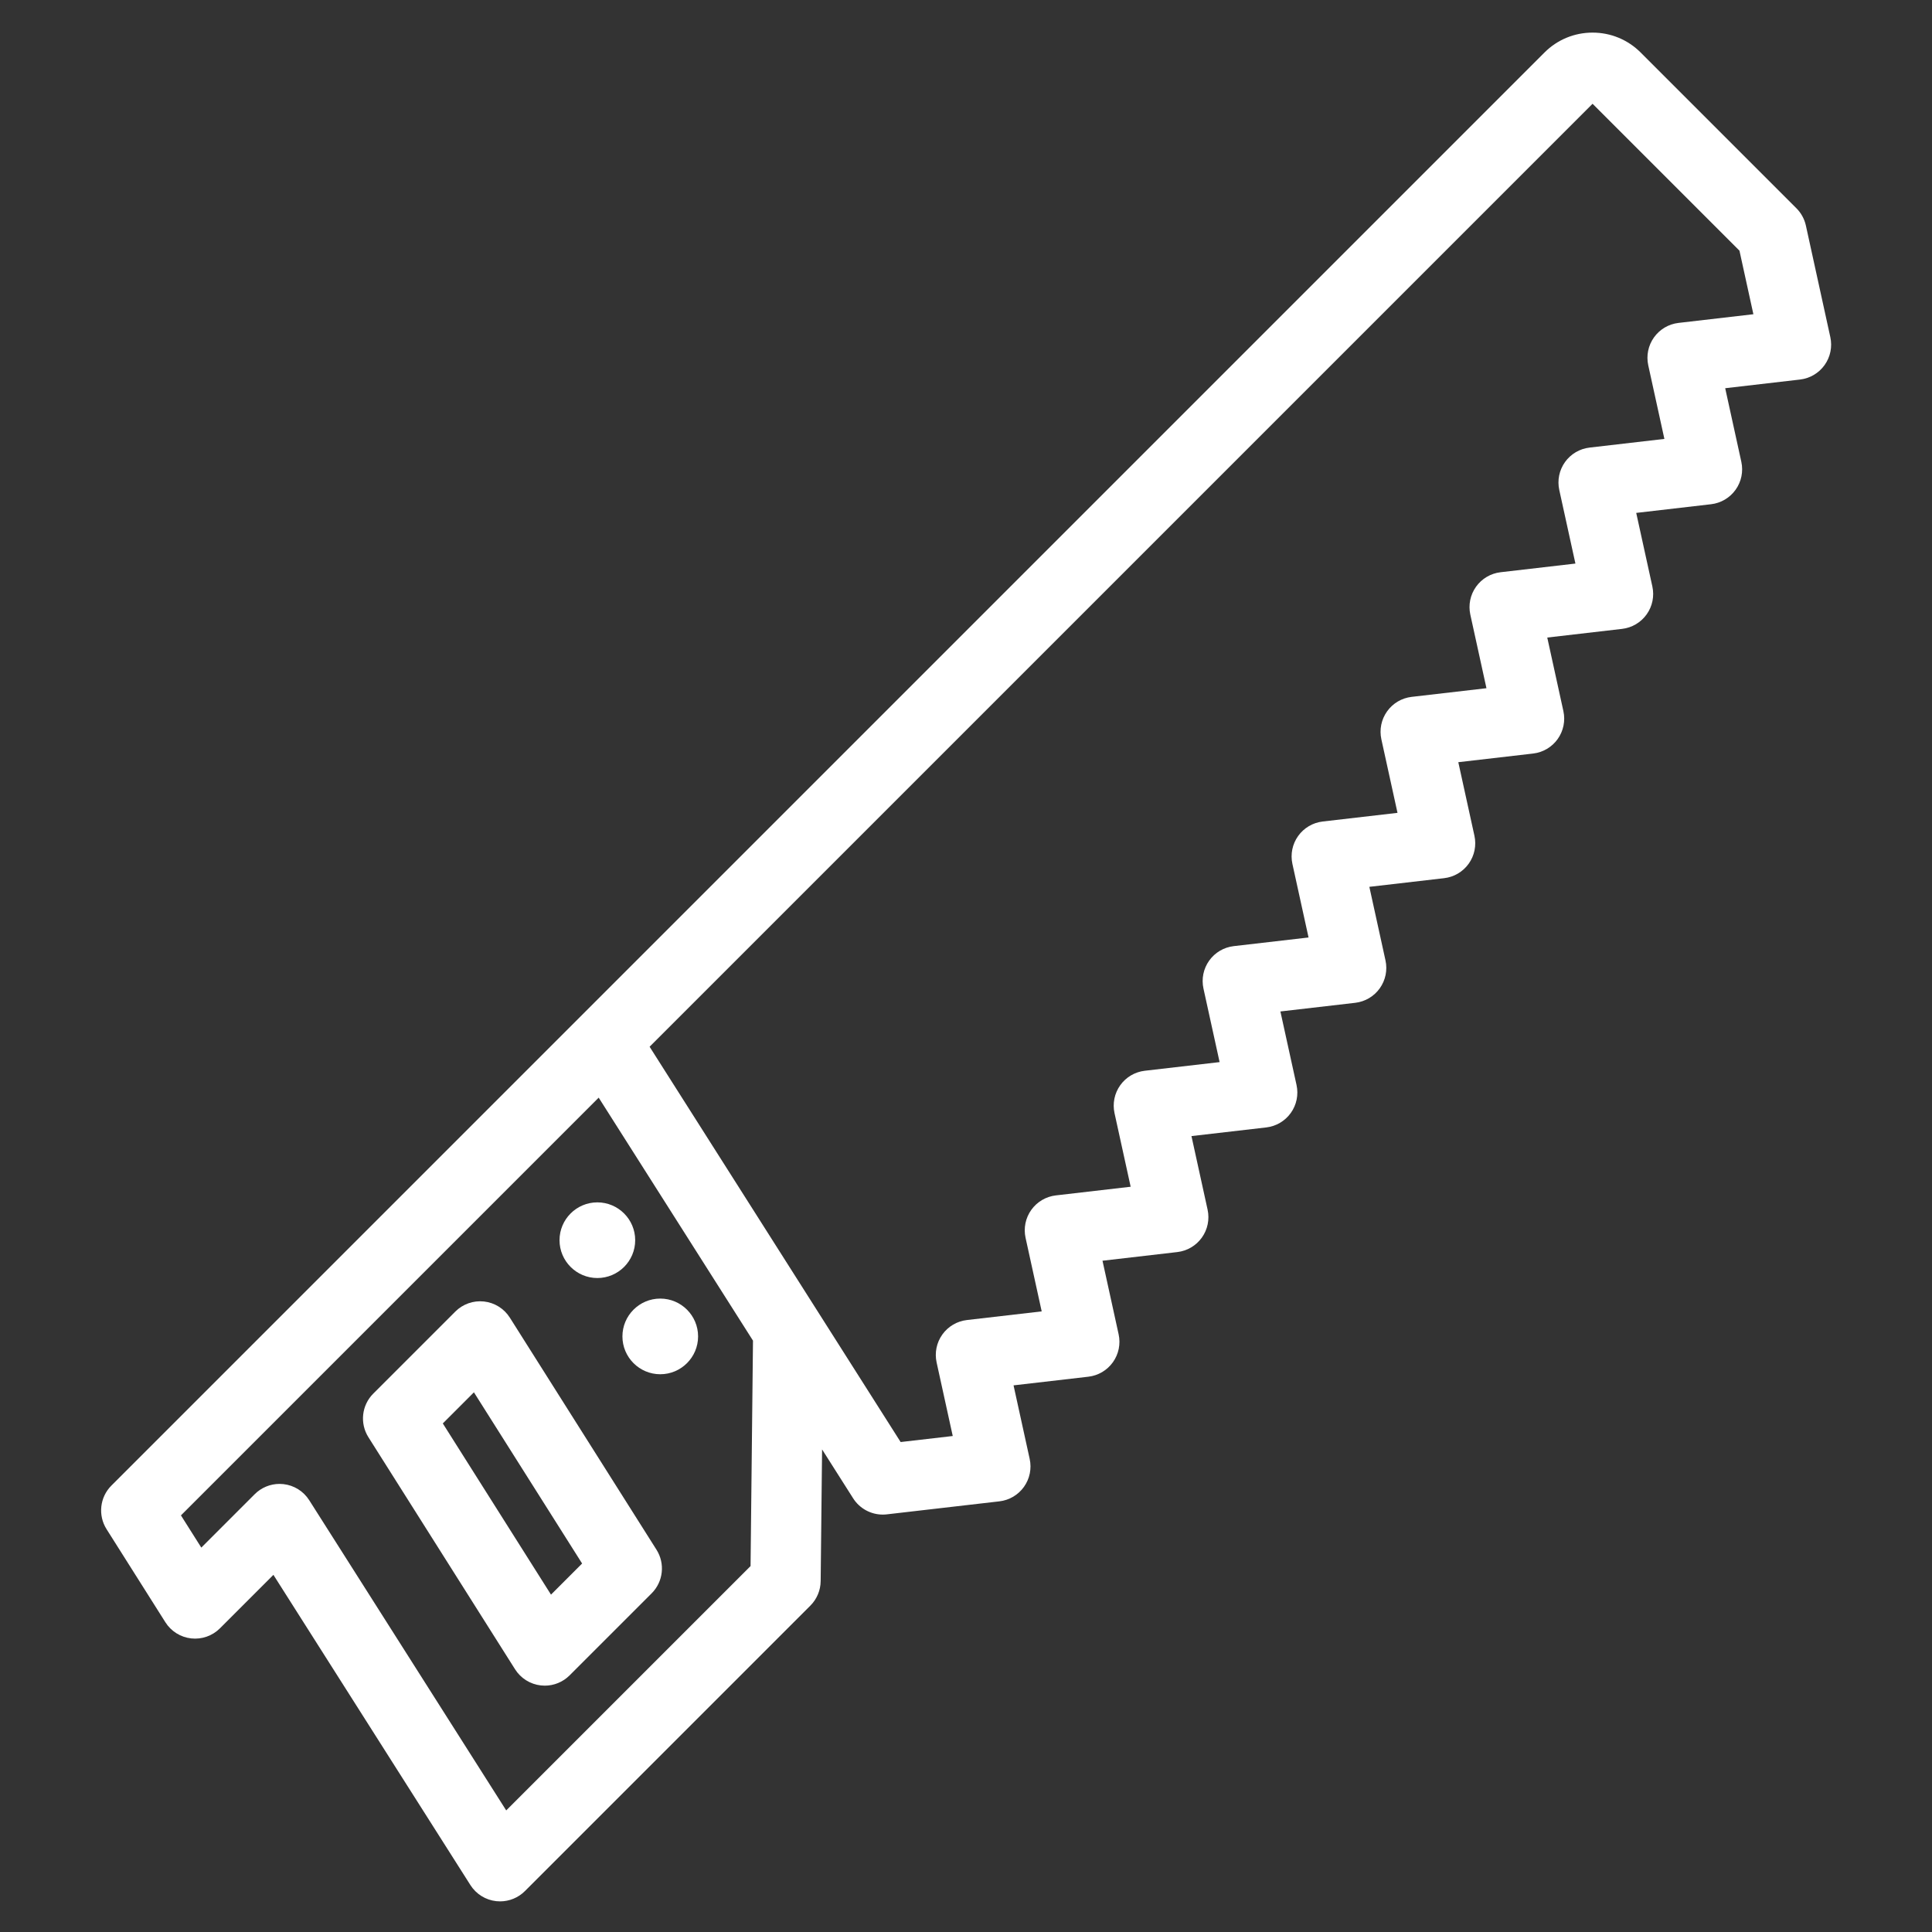 <svg fill="white" xmlns="http://www.w3.org/2000/svg" width="550" height="550" enable-background="new 0 0 550 550" viewBox="0 0 550 550"><rect x="0" y="0" width="550" height="550" fill="#333333" stroke="none"/><path d="M159.285 353.058c0 5.938 4.831 10.77 10.769 10.77 5.938 0 10.771-4.831 10.771-10.77s-4.832-10.77-10.771-10.77C164.116 342.289 159.285 347.12 159.285 353.058zM177.192 380.449c0 5.938 4.831 10.77 10.769 10.77 5.938 0 10.771-4.831 10.771-10.77s-4.832-10.77-10.771-10.77C182.023 369.679 177.192 374.51 177.192 380.449z"/><path d="M521.055,95.975l-6.956-31.754c-0.409-1.868-1.346-3.58-2.697-4.931l-44.33-44.331c-3.66-3.66-8.525-5.676-13.701-5.676
		c-5.177,0-10.042,2.016-13.701,5.675L165.116,289.511L31.717,422.91c-3.306,3.306-3.88,8.461-1.382,12.414l16.748,26.502
		c1.623,2.569,4.326,4.26,7.347,4.596c3.012,0.336,6.028-0.719,8.178-2.867l15.226-15.226l56.083,88.314
		c1.627,2.562,4.329,4.247,7.346,4.579c0.366,0.04,0.732,0.06,1.097,0.06c2.637,0,5.185-1.043,7.07-2.929l81.267-81.269
		c1.849-1.849,2.899-4.348,2.928-6.963l0.404-37.505l8.839,13.918c1.848,2.91,5.045,4.639,8.439,4.639
		c0.381,0,0.766-0.021,1.15-0.066l32.052-3.705c2.809-0.324,5.349-1.823,6.991-4.124s2.234-5.19,1.628-7.952l-4.592-20.941
		l21.295-2.463c2.808-0.325,5.348-1.823,6.99-4.124c1.643-2.301,2.233-5.19,1.628-7.951l-4.592-20.943l21.301-2.466
		c2.808-0.325,5.348-1.824,6.989-4.125c1.643-2.301,2.233-5.19,1.628-7.951l-4.592-20.941l21.294-2.463
		c2.809-0.325,5.349-1.823,6.991-4.125c1.643-2.301,2.233-5.19,1.628-7.952l-4.593-20.938l21.297-2.462
		c2.809-0.325,5.349-1.823,6.991-4.124s2.234-5.19,1.628-7.952l-4.593-20.941l21.298-2.465c2.808-0.325,5.347-1.824,6.989-4.125
		c1.643-2.301,2.233-5.19,1.628-7.951l-4.592-20.941l21.298-2.464c2.809-0.325,5.348-1.823,6.99-4.124
		c1.642-2.301,2.233-5.189,1.628-7.951l-4.591-20.945l21.301-2.467c2.809-0.325,5.348-1.824,6.989-4.125
		c1.643-2.301,2.233-5.19,1.628-7.951l-4.593-20.941l21.303-2.468c2.809-0.325,5.348-1.824,6.989-4.125s2.233-5.189,1.629-7.95
		l-4.592-20.952l21.309-2.471c2.808-0.326,5.347-1.824,6.988-4.125C521.067,101.624,521.659,98.736,521.055,95.975z
		 M213.669,445.827l-69.56,69.561l-56.082-88.314c-1.627-2.562-4.329-4.247-7.346-4.579c-0.366-0.04-0.731-0.06-1.097-0.06
		c-2.637,0-5.185,1.043-7.07,2.929l-15.206,15.206l-5.796-9.171l118.922-118.922l43.927,69.175L213.669,445.827z M477.842,91.925
		c-2.808,0.326-5.347,1.824-6.988,4.125c-1.642,2.3-2.233,5.188-1.629,7.949l4.592,20.951l-21.305,2.468
		c-2.809,0.325-5.348,1.824-6.99,4.125c-1.642,2.301-2.232,5.19-1.627,7.951l4.593,20.94l-21.3,2.467
		c-2.809,0.325-5.348,1.824-6.989,4.125c-1.643,2.301-2.233,5.189-1.628,7.951l4.591,20.943l-21.299,2.464
		c-2.809,0.325-5.348,1.823-6.99,4.125c-1.643,2.301-2.233,5.189-1.628,7.951l4.593,20.942l-21.299,2.465
		c-2.808,0.325-5.348,1.824-6.989,4.125c-1.643,2.301-2.233,5.19-1.628,7.951l4.593,20.939l-21.297,2.462
		c-2.809,0.325-5.349,1.823-6.991,4.125s-2.233,5.19-1.628,7.952l4.593,20.938l-21.294,2.463c-2.809,0.325-5.349,1.823-6.991,4.124
		s-2.233,5.19-1.628,7.952l4.593,20.942l-21.301,2.466c-2.808,0.325-5.348,1.824-6.989,4.125c-1.643,2.301-2.233,5.189-1.628,7.951
		l4.592,20.942l-21.296,2.463c-2.808,0.325-5.348,1.823-6.99,4.125c-1.643,2.301-2.233,5.19-1.628,7.951l4.592,20.94l-14.834,1.715
		l-71.463-112.534L453.37,29.542l41.818,41.819l3.964,18.094L477.842,91.925z"/><path d="M145.141,375.106c-1.623-2.569-4.326-4.26-7.347-4.596c-3.022-0.339-6.028,0.718-8.178,2.868l-23.354,23.355
		c-3.306,3.306-3.88,8.461-1.382,12.413l41.751,66.067c1.623,2.569,4.326,4.26,7.347,4.596c0.369,0.041,0.739,0.062,1.107,0.062
		c2.637,0,5.185-1.043,7.07-2.929l23.355-23.354c3.306-3.306,3.88-8.461,1.382-12.414L145.141,375.106z M156.857,453.957
		l-30.799-48.736l8.857-8.858l30.799,48.736L156.857,453.957z"/></svg>